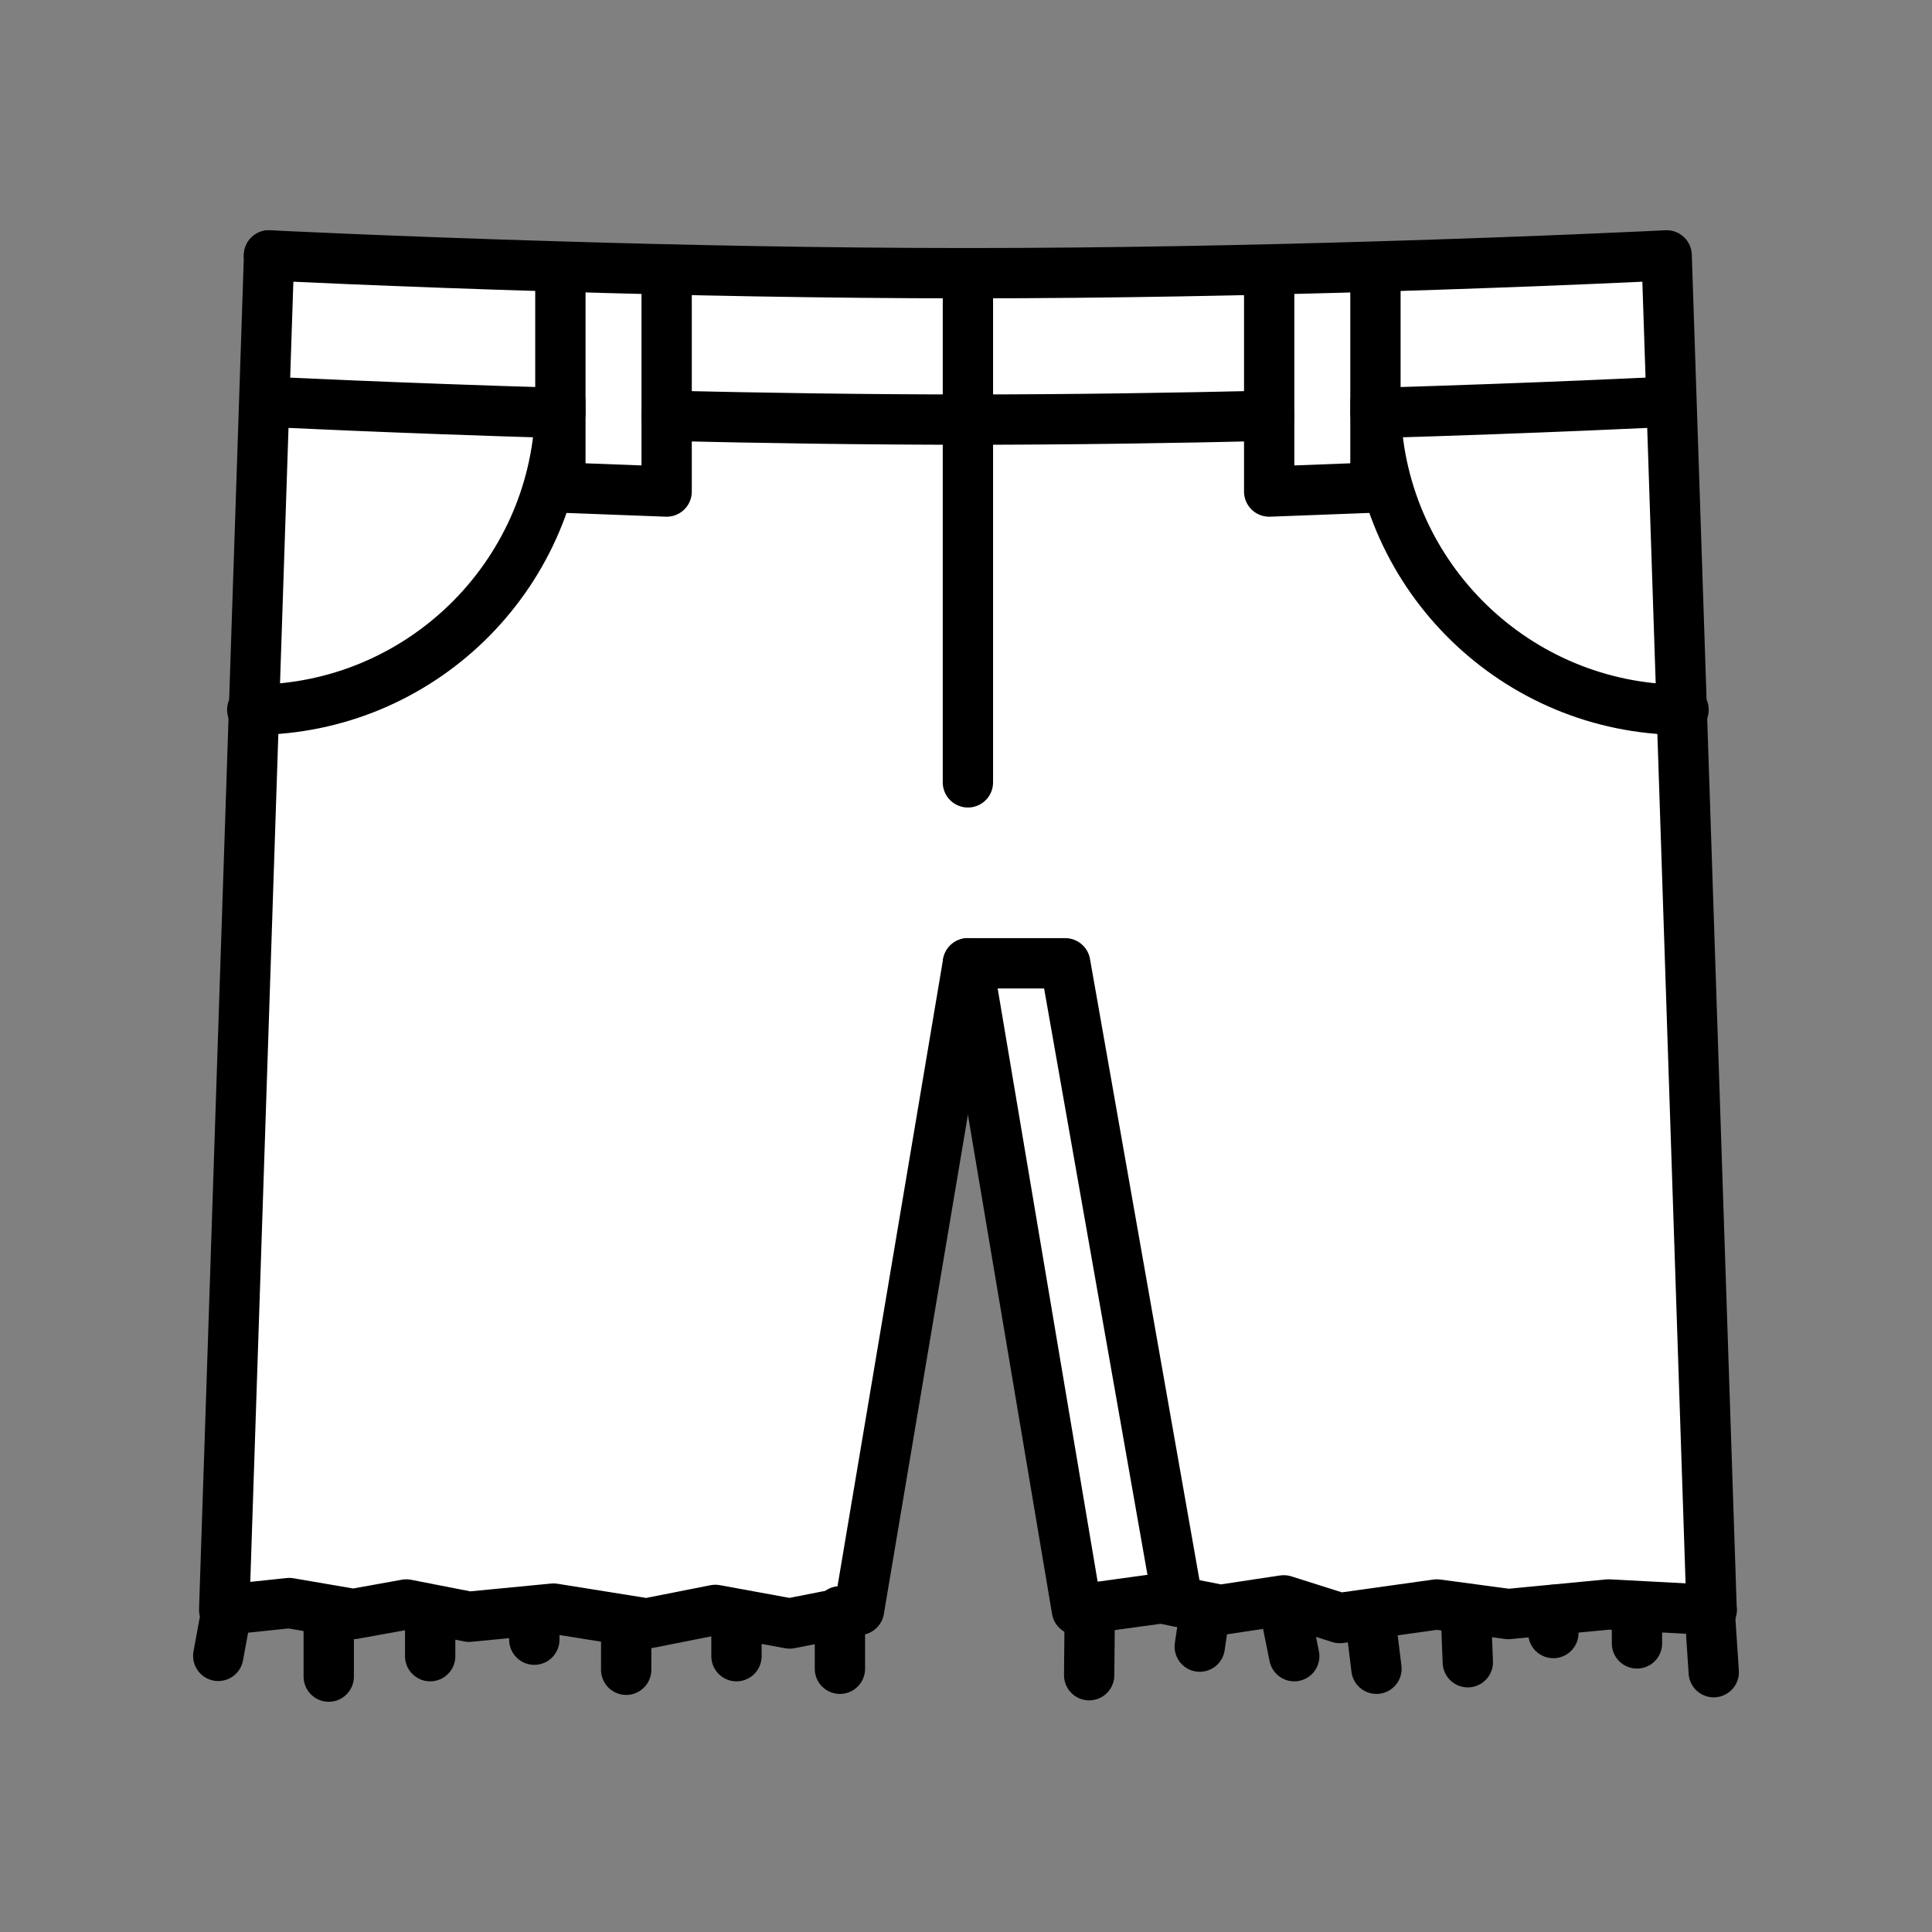 <svg xmlns="http://www.w3.org/2000/svg" viewBox="0 0 1920 1920">
    <rect x="0" y="0" width="1920" height="1920" fill="#808080" stroke="none"/>
    <style>
        .st0{fill:#fff}.st1{fill:none;stroke:#000;stroke-width:50;stroke-linecap:round;stroke-linejoin:round;stroke-miterlimit:10}
    </style>
    <path class="st0" d="M1671.4 705.4l-15-451.6s-120.6 6.1-289.5 11.1c-119.4 3.6-262.9 6.6-405 6.6-142 0-285.6-3-405-6.6-168.9-5-289.5-11.1-289.5-11.1l-15 451.6-29.7 894.5 64.7-6.8 63.6 10.8 52.7-9.5 62.3 12.2 84.1-8.1 92.5 14.9 68.3-13.5 73.7 13.5 50.1-9.8 18.9-3.7 108.3-642.6 108.3 642.6 83.8-11.5 16.4 3.2 42.5 8.3 62.9-9.5 55.7 17.6 96.5-13.5 71 9.5 99.5-9.5 102.6 5.4-29.7-894.5z" id="Layer_4"/>
    <g id="Layer_1">
        <g id="XMLID_1_">
            <path class="st1" d="M961.9 957.3l108.3 642.6 83.8-11.5 16.4 3.2 42.4 8.3 63-9.5 55.7 17.6 96.4-13.5 71.1 9.5 99.4-9.5 102.6 5.4"/>
            <path class="st1" d="M1170.4 1591.6l-111.8-634.3h-96.7l-108.2 642.6-19 3.7-50 9.8-73.8-13.5-68.3 13.5-92.5-14.8-84 8.1-62.3-12.2-52.7 9.5-63.6-10.9-64.7 6.8 29.6-894.5 15-451.6"/>
            <path class="st1" d="M1701 1599.9l-29.7-894.5-15-451.6s-120.7 6.1-289.5 11.1c-119.4 3.6-262.9 6.6-405 6.6s-285.5-3-405-6.6c-168.9-5-289.5-11.1-289.5-11.1"/>
            <path class="st1" d="M556.8 410.4h-.2c-168.7-5-289.2-11.1-289.2-11.1"/>
            <path class="st1" d="M961.9 777.5v-506"/>
            <path class="st1" d="M556.9 266.7v217.8l105.6 4v-217"/>
            <path class="st1" d="M1673.1 705.4h-1.7c-164.6-.9-298.4-131.6-304.2-295-.1-3.7-.2-7.4-.2-11.1"/>
            <path class="st1" d="M250.7 705.4h1.8c164.6-.9 298.4-131.7 304.2-295 .1-3.7.2-7.4.2-11.1"/>
            <path class="st1" d="M961.9 417c-102.2 0-205.2-1.6-299.4-3.8"/>
            <path class="st1" d="M1367 410.4h.1c168.7-5 289.3-11.1 289.3-11.1"/>
            <path class="st1" d="M1366.9 266.7v217.8l-105.6 4v-217"/>
            <path class="st1" d="M961.9 417c102.2 0 205.2-1.6 299.4-3.8"/>
            <path class="st1" d="M731.9 1608v37.9"/>
            <path class="st1" d="M1083 1599.9l-.6 64.9"/>
            <path class="st1" d="M1699 1599.9l4.1 61.9"/>
            <path class="st1" d="M1197.7 1599.9l-5.4 36.5"/>
            <path class="st1" d="M1276.9 1599.9l9.3 46"/>
            <path class="st1" d="M1361.9 1609.4l6 49"/>
            <path class="st1" d="M222.8 1613.4l-5.9 32.2"/>
            <path class="st1" d="M326.7 1613.4v52.8"/>
            <path class="st1" d="M427.5 1599.9v46"/>
            <path class="st1" d="M531 1608v21.5"/>
            <path class="st1" d="M622.3 1619.5v39.9"/>
            <path class="st1" d="M1456.6 1598.8l2.1 53.1"/>
            <path class="st1" d="M1543.7 1599.9v23"/>
            <path class="st1" d="M1626.8 1599.9v33.3"/>
            <path class="st1" d="M834.7 1601.3v57.1"/>
        </g>
    </g>
</svg>
